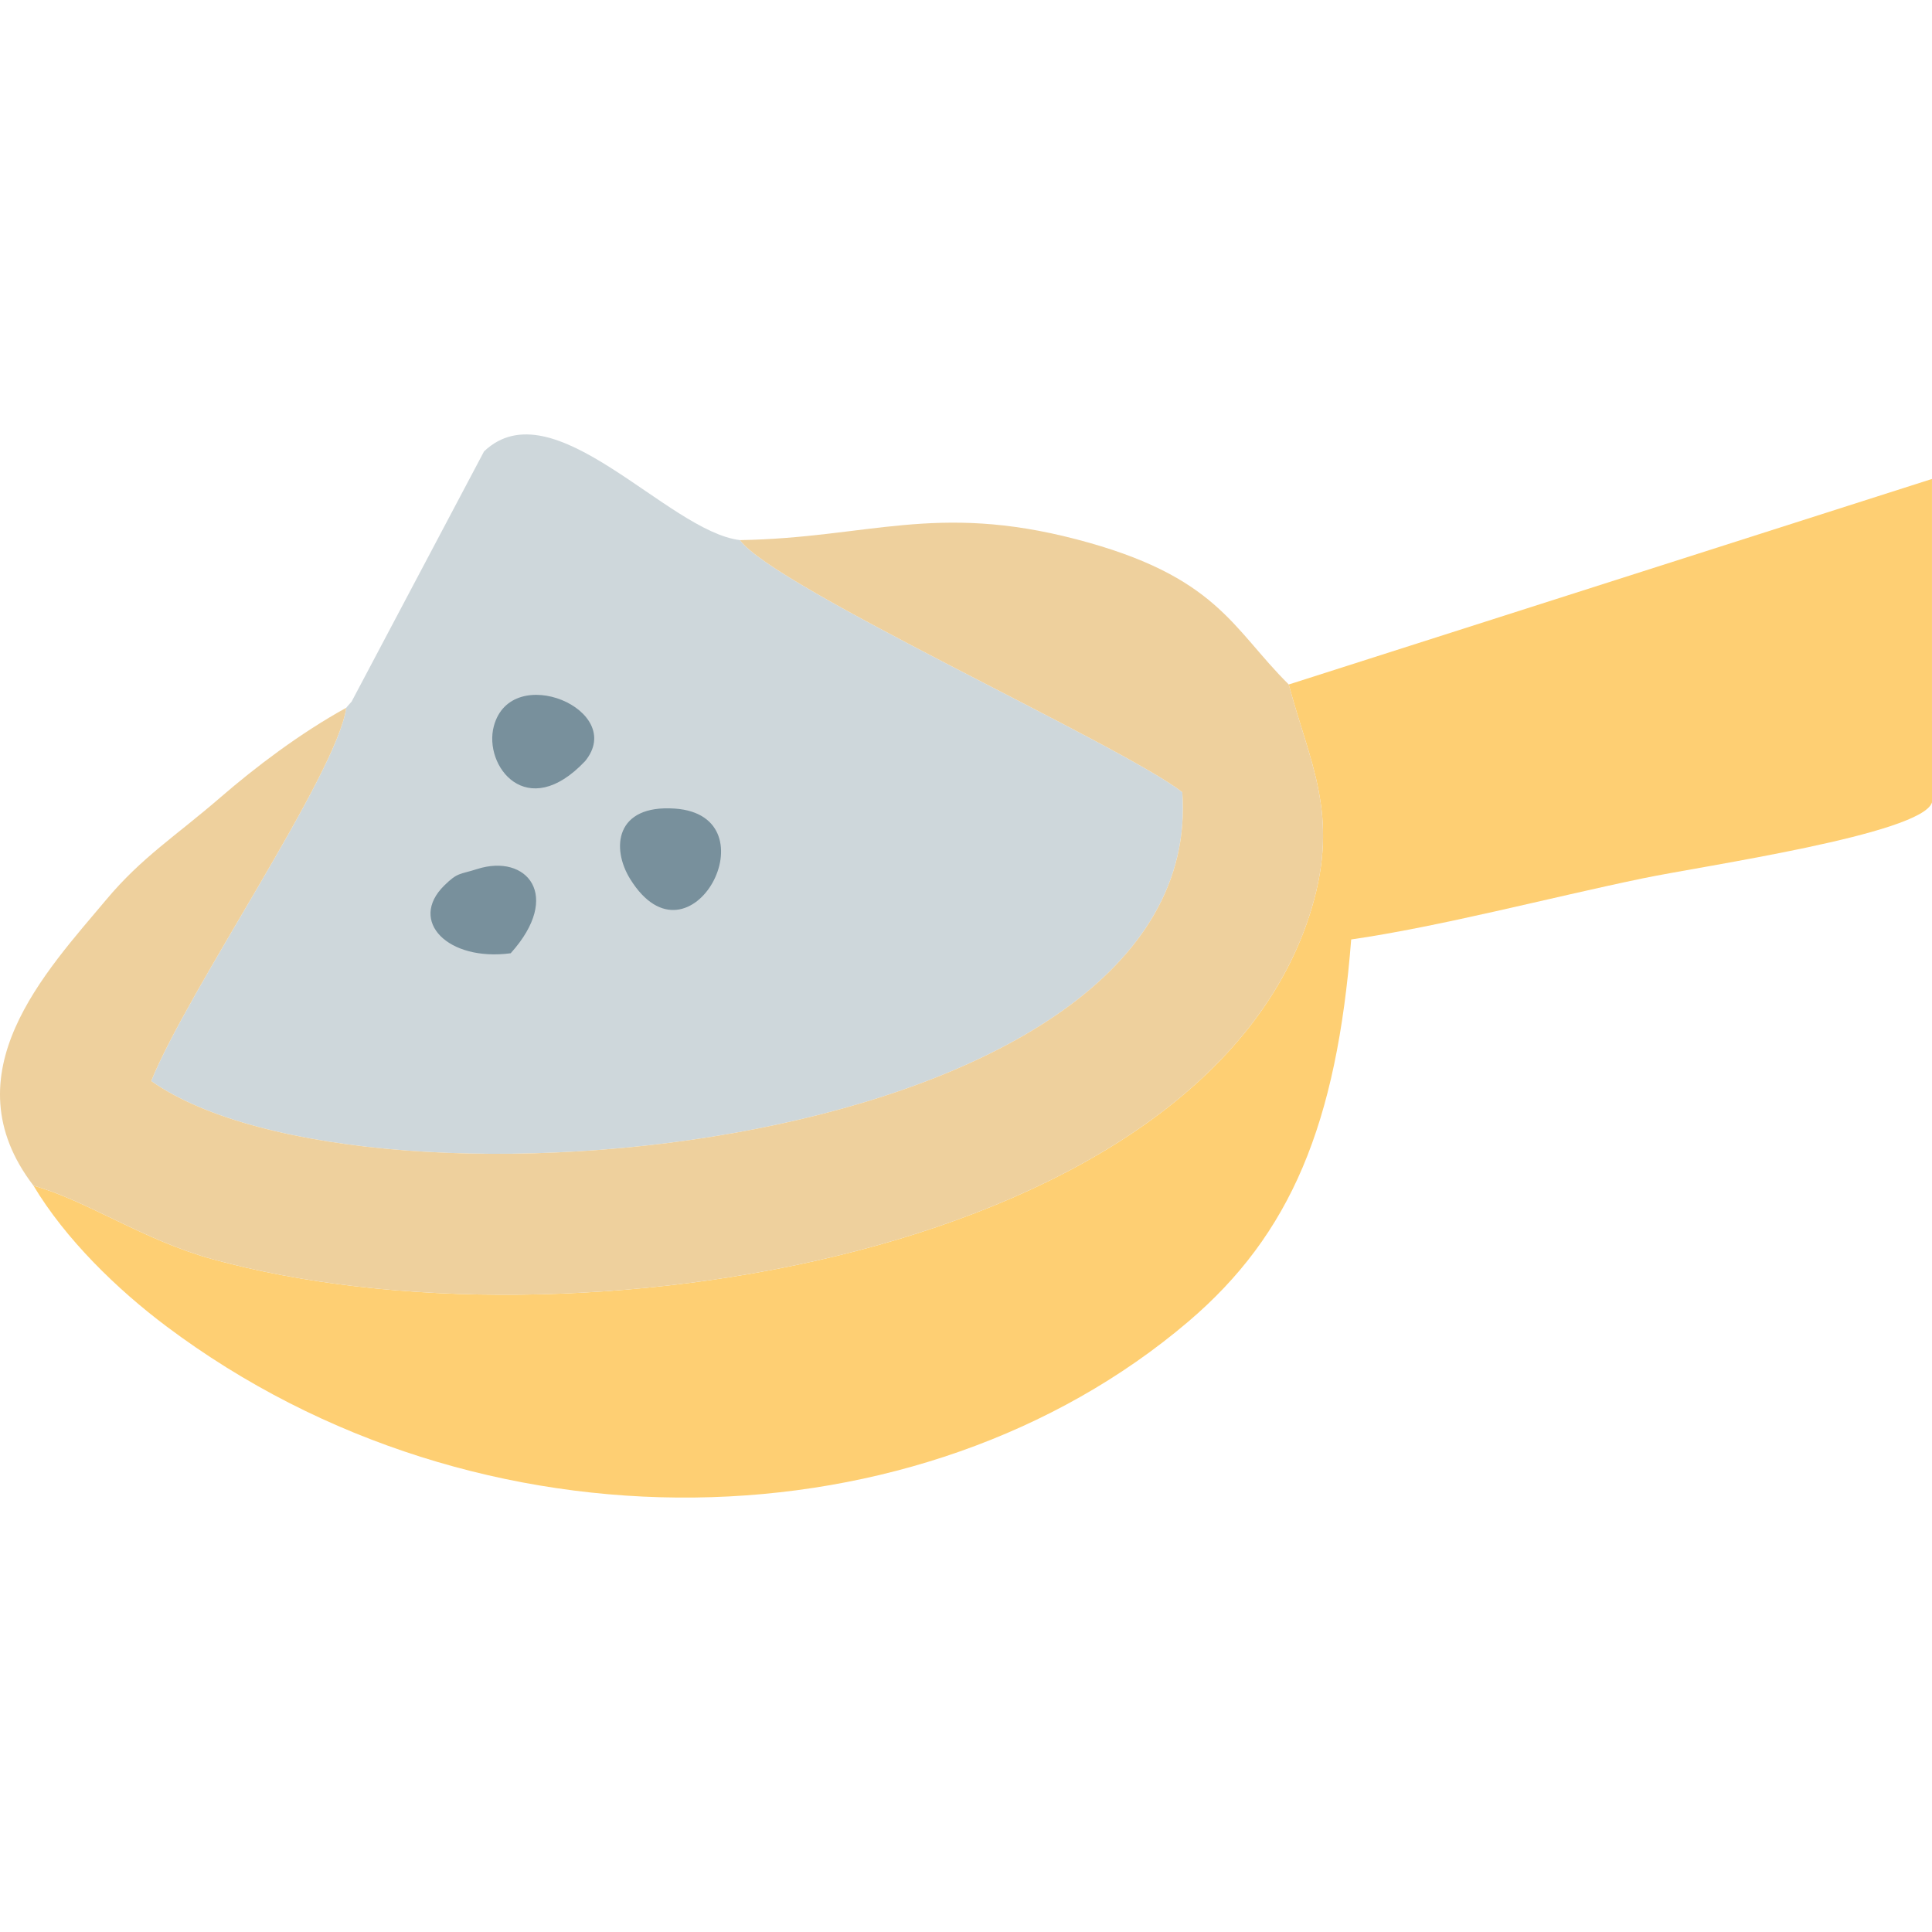 <?xml version="1.0" encoding="UTF-8"?>
<!DOCTYPE svg PUBLIC "-//W3C//DTD SVG 1.1//EN" "http://www.w3.org/Graphics/SVG/1.1/DTD/svg11.dtd">
<!-- Creator: CorelDRAW 2020 (64-Bit) -->
<svg xmlns="http://www.w3.org/2000/svg" xml:space="preserve" width="846px" height="846px" version="1.1" style="shape-rendering:geometricPrecision; text-rendering:geometricPrecision; image-rendering:optimizeQuality; fill-rule:evenodd; clip-rule:evenodd"
viewBox="0 0 846 846"
 xmlns:xlink="http://www.w3.org/1999/xlink"
 xmlns:xodm="http://www.corel.com/coreldraw/odm/2003">
 <defs>
  <style type="text/css">
   <![CDATA[
    .fil3 {fill:#78909C}
    .fil0 {fill:#CED7DB}
    .fil2 {fill:#EED09D}
    .fil1 {fill:#FECF73}
   ]]>
  </style>
 </defs>
 <g id="Capa_x0020_1">
  <path class="fil0" d="M151.62 309.93c-4.24,29.4 -69.49,123.79 -85.4,163.44 94.05,66.3 462.73,31.53 451.5,-126.48 -26.41,-20.66 -178.92,-89.86 -193.7,-110.38 -31.73,-3.78 -81.74,-67.62 -112.06,-38.86l-58.01 109.6c-0.49,0.6 -1.62,1.74 -2.33,2.68z"/>
  <path class="fil1" d="M564.34 299.73c8.97,33.92 22.38,56.61 10.05,97.9 -45.46,152.29 -325.35,196.79 -481.42,153.73 -30.32,-8.37 -55.06,-25.74 -78.3,-32.16 13.95,23.32 36.48,45.29 58.2,61.59 137.16,102.93 330.29,97.66 447.49,-2.09 44.83,-38.15 64.98,-86.43 71.31,-167.32 39.12,-5.66 86.76,-18.28 127.75,-26.77 26.43,-5.49 122.28,-19.33 126.58,-33.26l-0.01 -141.62 -281.65 90z"/>
  <path class="fil2" d="M324.02 236.51c14.78,20.52 167.29,89.72 193.7,110.38 11.23,158.01 -357.45,192.78 -451.5,126.48 15.91,-39.65 81.16,-134.04 85.4,-163.44 -20.15,11.09 -39.76,25.98 -55.01,39.17 -19.91,17.21 -34.47,26.22 -50.08,44.85 -26.22,31.3 -69.35,76.3 -31.86,125.25 23.24,6.42 47.98,23.79 78.3,32.16 156.07,43.06 435.96,-1.44 481.42,-153.73 12.33,-41.29 -1.08,-63.98 -10.05,-97.9 -24.92,-24.67 -31.24,-47.49 -93.08,-63.6 -61.72,-16.09 -91.09,-0.57 -147.24,0.38z"/>
  <path class="fil3" d="M256.23 333.27c18.33,-22.41 -32.32,-43.82 -39.98,-15.31 -4.68,17.38 14.43,42.4 39.98,15.31z"/>
  <path class="fil3" d="M295.48 354.07c-26.06,-1.8 -27.94,17.36 -19.48,30.93 26.31,42.19 63.29,-27.91 19.48,-30.93z"/>
  <path class="fil3" d="M194.54 387.75c-15.89,15.62 1.65,33.35 29.08,29.67 22.78,-25.29 7,-43.77 -14.63,-36.89 -7.77,2.48 -8.52,1.38 -14.45,7.22z"/>
 </g>
</svg>
